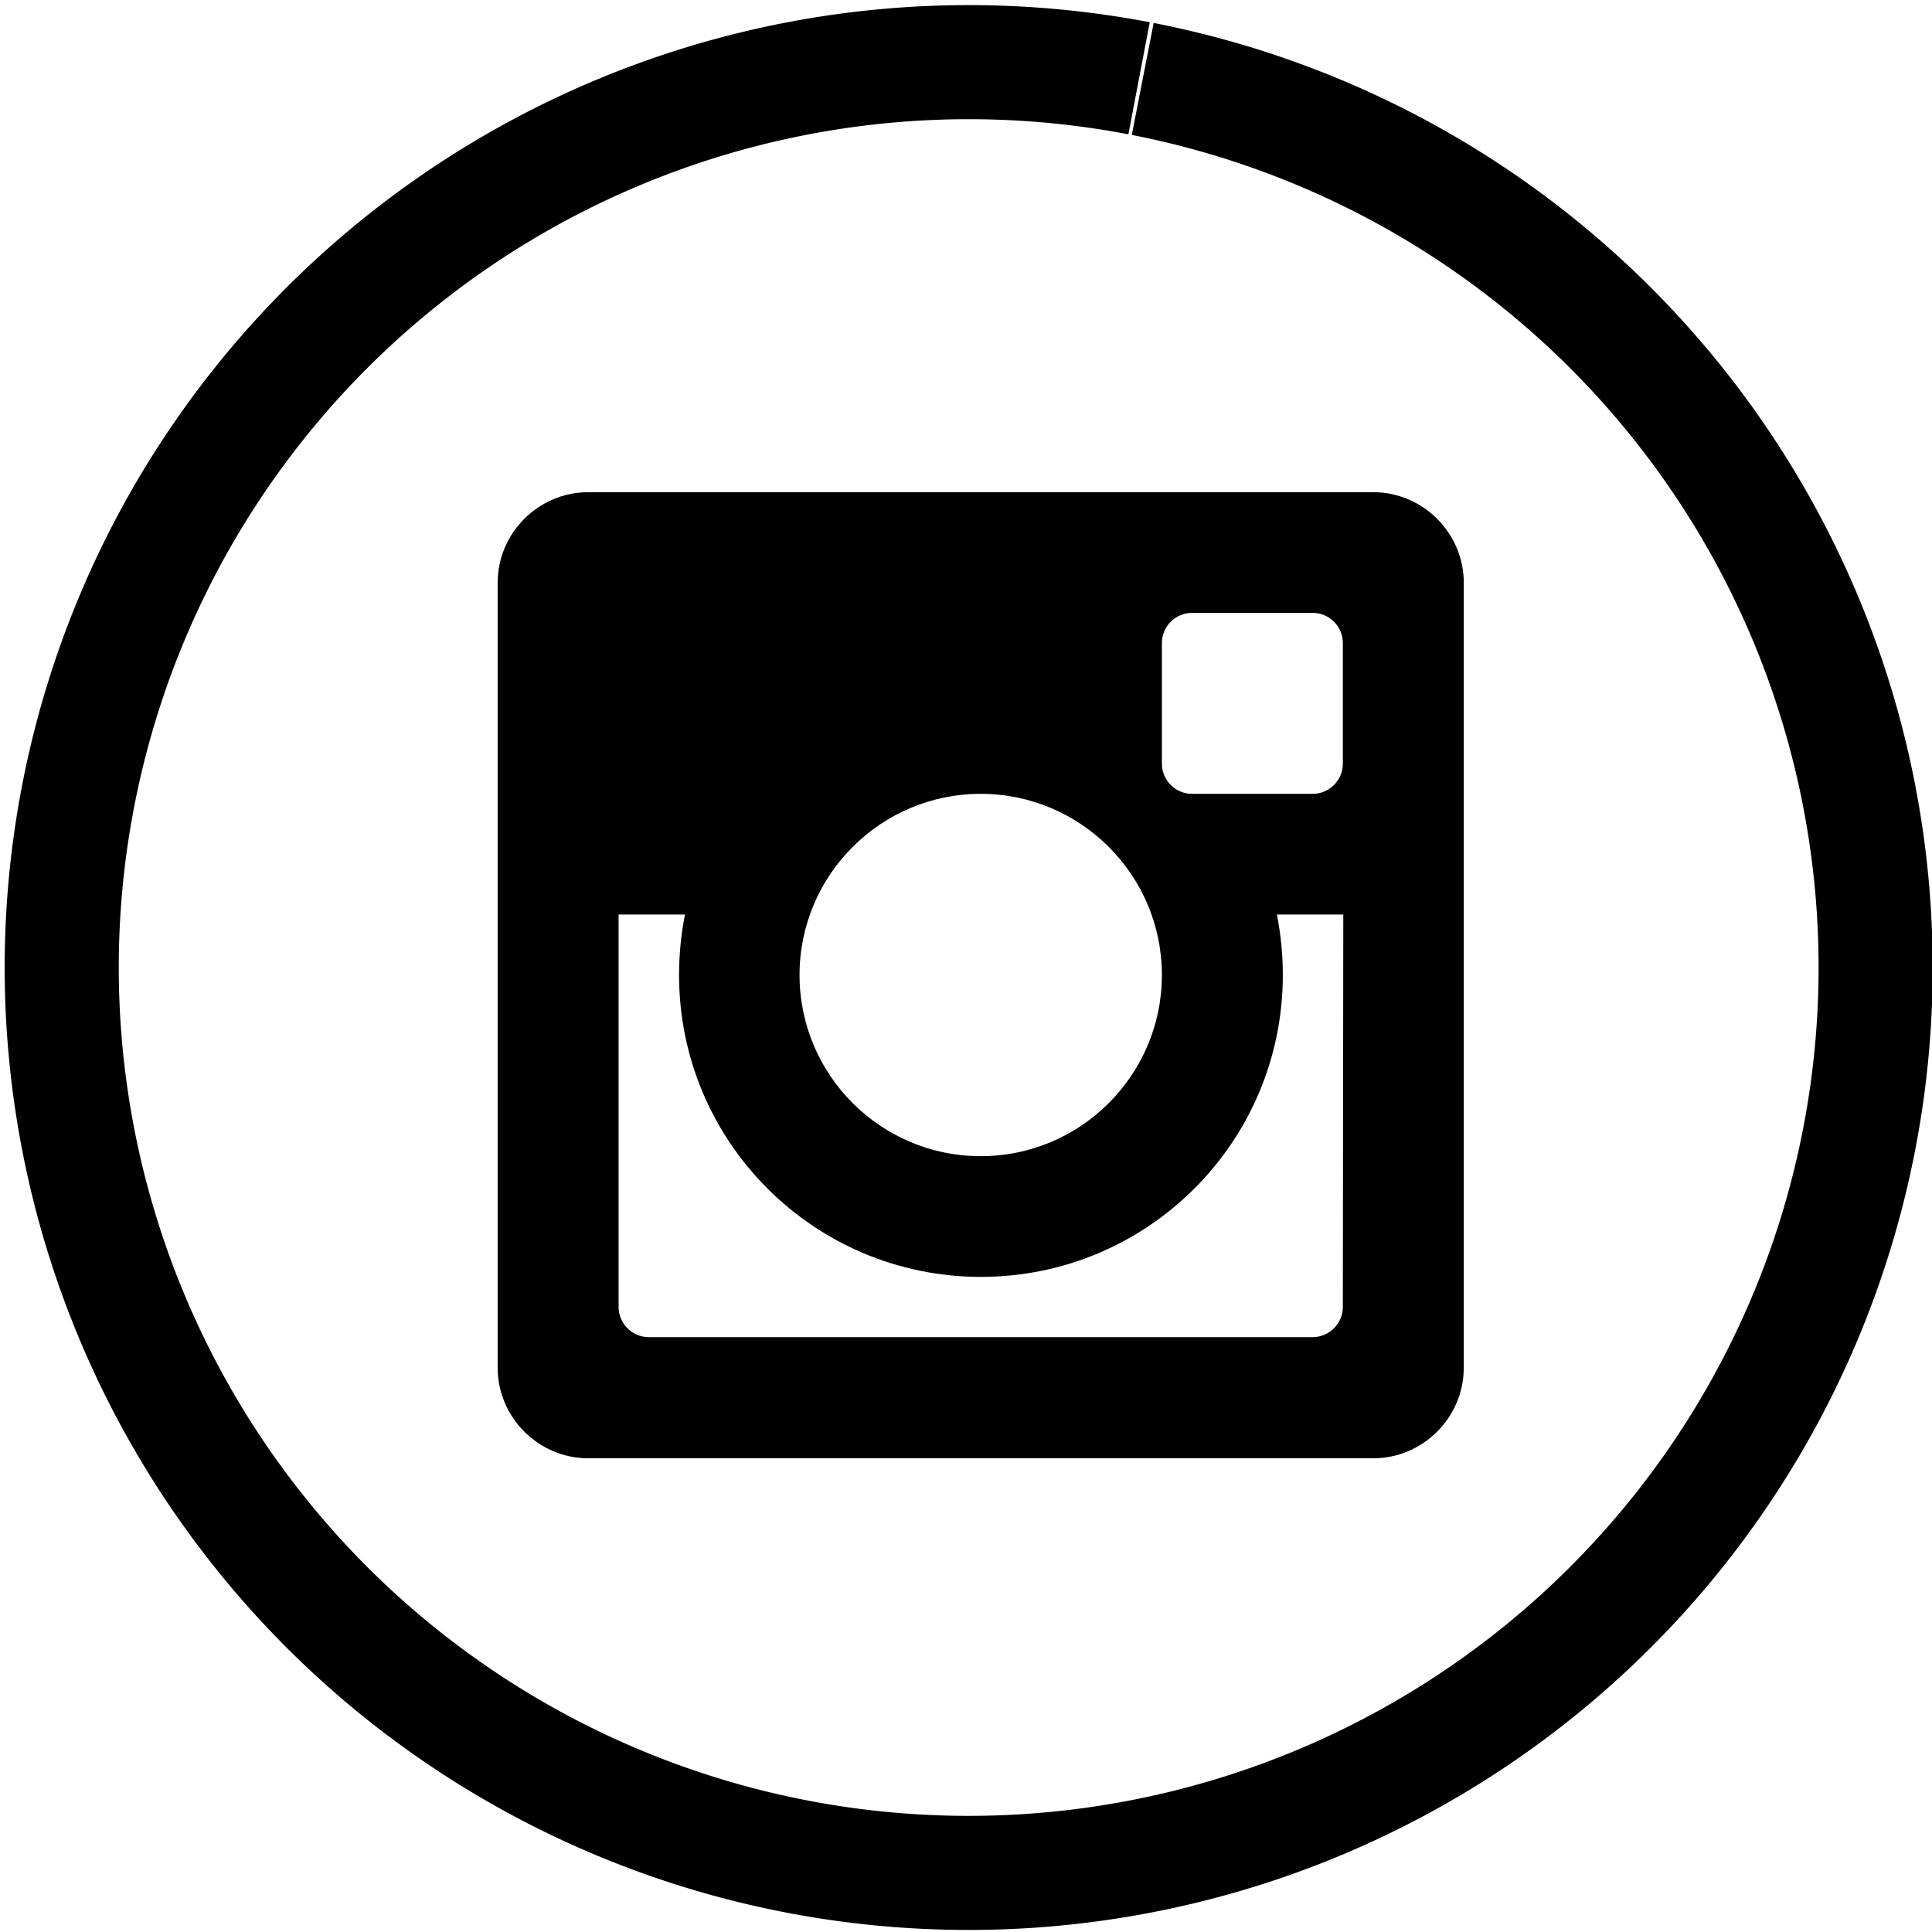<?xml version="1.0" encoding="UTF-8" standalone="no"?>
<!-- Created with Inkscape (http://www.inkscape.org/) -->

<svg
   width="32"
   height="32"
   viewBox="0 0 8.467 8.467"
   version="1.1"
   id="svg5"
   inkscape:version="1.2.2 (b0a8486541, 2022-12-01)"
   sodipodi:docname="icon-instagram.svg"
   xmlns:inkscape="http://www.inkscape.org/namespaces/inkscape"
   xmlns:sodipodi="http://sodipodi.sourceforge.net/DTD/sodipodi-0.dtd"
   xmlns:xlink="http://www.w3.org/1999/xlink"
   xmlns="http://www.w3.org/2000/svg"
   xmlns:svg="http://www.w3.org/2000/svg">
  <sodipodi:namedview
     id="namedview7"
     pagecolor="#ffffff"
     bordercolor="#000000"
     borderopacity="0.25"
     inkscape:showpageshadow="2"
     inkscape:pageopacity="0.0"
     inkscape:pagecheckerboard="0"
     inkscape:deskcolor="#d1d1d1"
     inkscape:document-units="mm"
     showgrid="false"
     inkscape:zoom="8.3306018"
     inkscape:cx="9.3030494"
     inkscape:cy="19.206296"
     inkscape:window-width="1680"
     inkscape:window-height="999"
     inkscape:window-x="0"
     inkscape:window-y="27"
     inkscape:window-maximized="1"
     inkscape:current-layer="layer1" />
  <defs
     id="defs2">
    <linearGradient
       id="linearGradient3610"
       inkscape:swatch="solid">
      <stop
         style="stop-color:#000000;stop-opacity:1;"
         offset="0"
         id="stop3608" />
    </linearGradient>
    <linearGradient
       id="linearGradient3604"
       inkscape:swatch="solid">
      <stop
         style="stop-color:#000000;stop-opacity:1;"
         offset="0"
         id="stop3602" />
    </linearGradient>
    <linearGradient
       id="linearGradient3598"
       inkscape:swatch="solid">
      <stop
         style="stop-color:#000000;stop-opacity:0.456;"
         offset="0"
         id="stop3596" />
    </linearGradient>
    <linearGradient
       inkscape:collect="always"
       xlink:href="#linearGradient3610"
       id="linearGradient3612"
       x1="0.018"
       y1="4.24"
       x2="8.473"
       y2="4.24"
       gradientUnits="userSpaceOnUse" />
  </defs>
  <g
     inkscape:label="Laag 1"
     inkscape:groupmode="layer"
     id="layer1">
    <path
       style="fill:none;fill-opacity:1;stroke:url(#linearGradient3612);stroke-width:0.5;stroke-dasharray:none"
       id="path229"
       sodipodi:type="arc"
       sodipodi:cx="4.2453361"
       sodipodi:cy="4.2404022"
       sodipodi:rx="3.9749777"
       sodipodi:ry="3.9675946"
       sodipodi:start="4.9053602"
       sodipodi:end="4.9012623"
       sodipodi:open="true"
       sodipodi:arc-type="arc"
       d="M 5.008,0.346 A 3.975,3.968 0 0 1 8.147,4.997 3.975,3.968 0 0 1 3.491,8.136 3.975,3.968 0 0 1 0.342,3.491 3.975,3.968 0 0 1 4.992,0.343" />
    <path
       fill="#000000"
       d="m 6.018,2.157 h -3.44 c -0.218,0 -0.397,0.179 -0.397,0.397 v 3.44 c 0,0.218 0.179,0.397 0.397,0.397 h 3.44 c 0.218,0 0.397,-0.179 0.397,-0.397 V 2.554 c 0,-0.218 -0.179,-0.397 -0.397,-0.397 z m -0.926,0.661 c 0,-0.073 0.06,-0.132 0.132,-0.132 h 0.529 c 0.073,0 0.132,0.06 0.132,0.132 v 0.529 c 0,0.073 -0.06,0.132 -0.132,0.132 h -0.529 c -0.073,0 -0.132,-0.06 -0.132,-0.132 z m -0.794,0.661 c 0.438,0 0.794,0.356 0.794,0.794 0,0.438 -0.356,0.794 -0.794,0.794 -0.438,0 -0.794,-0.356 -0.794,-0.794 0,-0.438 0.356,-0.794 0.794,-0.794 z m 1.587,2.249 v 0 c 0,0.073 -0.06,0.132 -0.132,0.132 h -2.91 c -0.073,0 -0.132,-0.06 -0.132,-0.132 v 0 -1.72 h 0.291 c -0.017,0.085 -0.026,0.174 -0.026,0.265 0,0.731 0.592,1.323 1.323,1.323 0.731,0 1.323,-0.592 1.323,-1.323 0,-0.091 -0.009,-0.179 -0.026,-0.265 h 0.291 z"
       id="path57"
       style="stroke-width:0.265" />
  </g>
</svg>
